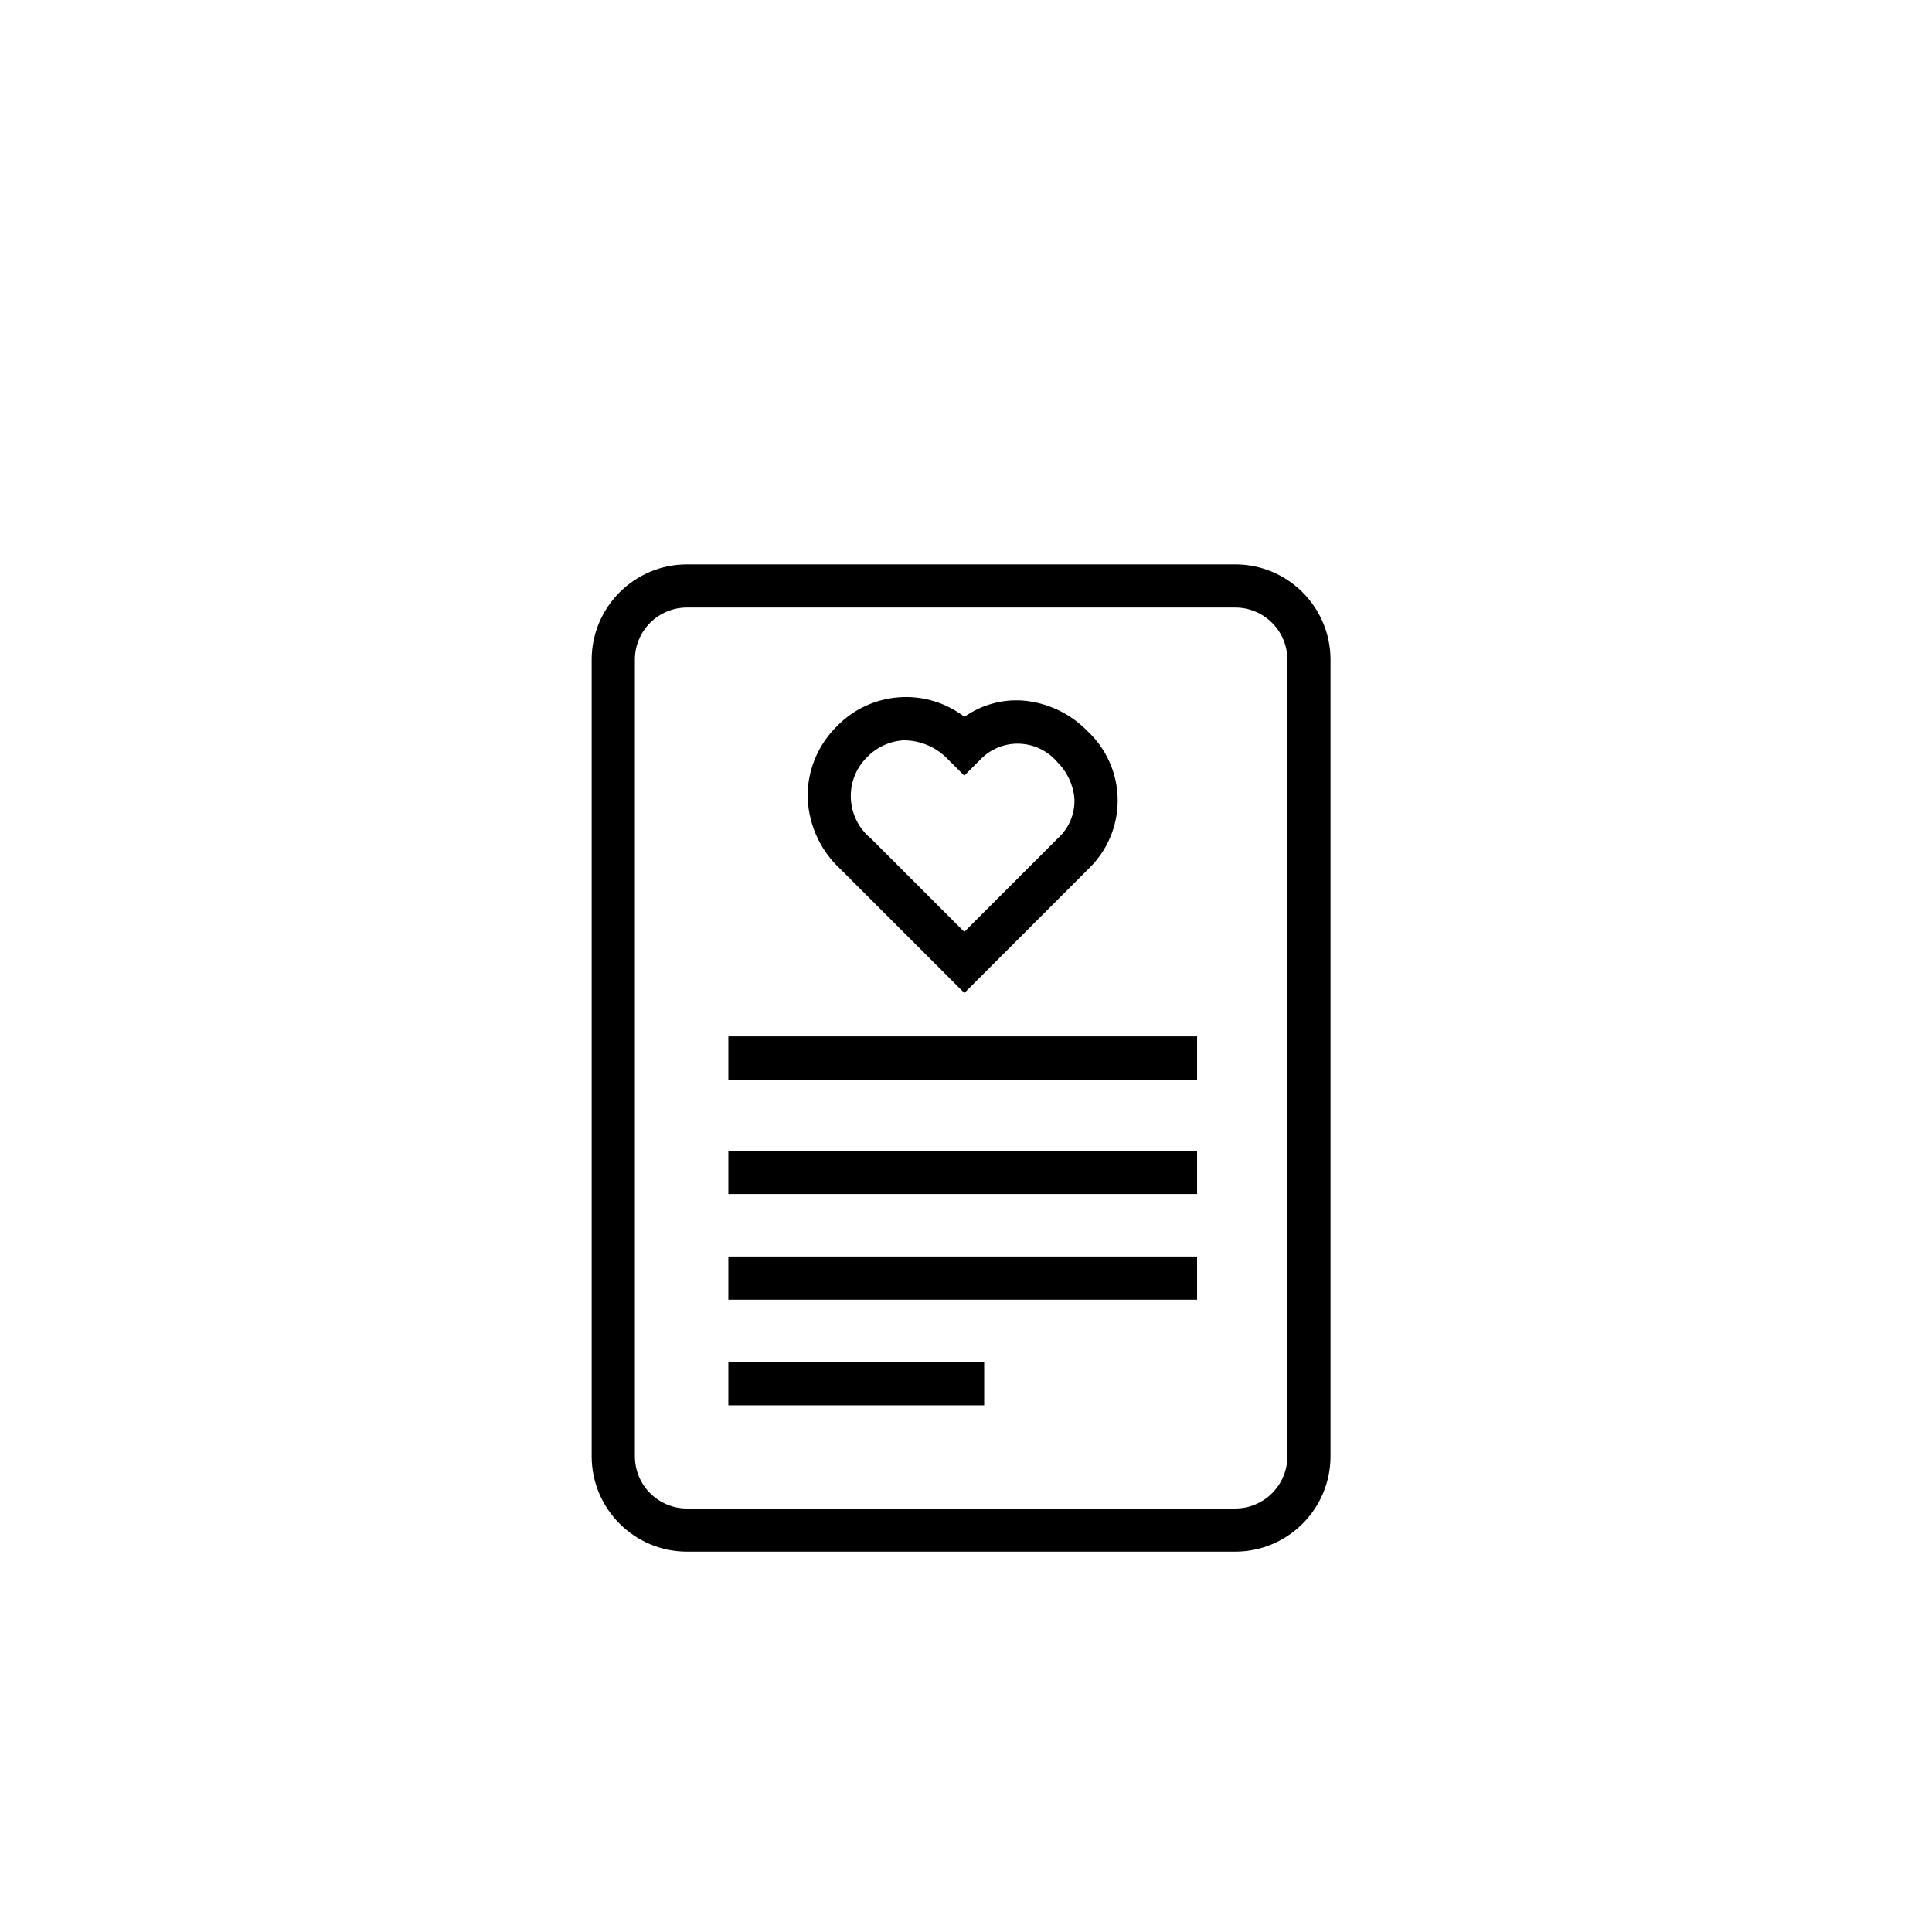 <svg xmlns="http://www.w3.org/2000/svg" version="1.1" viewBox="-5.0 -10.0 110.0 110.0" fill="currentColor">
  <path d="m65.328 78.344h-31.215c-2.992-0.004-5.422-2.43-5.426-5.426v-45.359c0.004-2.996 2.434-5.426 5.426-5.426h31.215c2.996 0 5.422 2.43 5.426 5.426v45.359c-0.004 2.996-2.43 5.422-5.426 5.426zm-31.215-53.754c-0.785 0-1.539 0.312-2.098 0.871-0.555 0.555-0.867 1.309-0.867 2.098v45.359c0 0.785 0.312 1.543 0.867 2.098 0.559 0.559 1.312 0.871 2.098 0.871h31.215c0.785 0 1.543-0.312 2.098-0.871 0.559-0.555 0.871-1.312 0.871-2.098v-45.359c0-0.789-0.312-1.543-0.871-2.098-0.555-0.559-1.312-0.871-2.098-0.871z"/>
  <path d="m36.469 49.008h26.688v2.461h-26.688z"/>
  <path d="m36.469 55.523h26.688v2.461h-26.688z"/>
  <path d="m36.469 61.539h26.688v2.461h-26.688z"/>
  <path d="m36.469 67.551h14.566v2.461h-14.566z"/>
  <path d="m49.902 46.531-7.059-7.055c-1.207-1.117-1.883-2.695-1.859-4.336 0.047-1.43 0.645-2.785 1.664-3.789 1.934-1.992 5.055-2.227 7.262-0.539 0.969-0.68 2.141-1.008 3.32-0.926 1.391 0.113 2.695 0.727 3.672 1.727 1.094 1.012 1.723 2.434 1.734 3.922 0.012 1.492-0.598 2.922-1.676 3.949l-7.059 7.059zm-3.32-14.387h-0.082v0.004c-0.797 0.035-1.555 0.371-2.113 0.941-0.641 0.617-0.984 1.48-0.945 2.367 0.039 0.891 0.453 1.719 1.141 2.281l5.32 5.32 5.32-5.32c0.645-0.582 0.992-1.422 0.949-2.289-0.074-0.797-0.434-1.539-1.008-2.098-0.551-0.629-1.348-0.996-2.184-1.008-0.84-0.012-1.641 0.336-2.211 0.953l-0.867 0.867-0.867-0.867h-0.004c-0.629-0.695-1.512-1.105-2.449-1.141z"/>
</svg>
